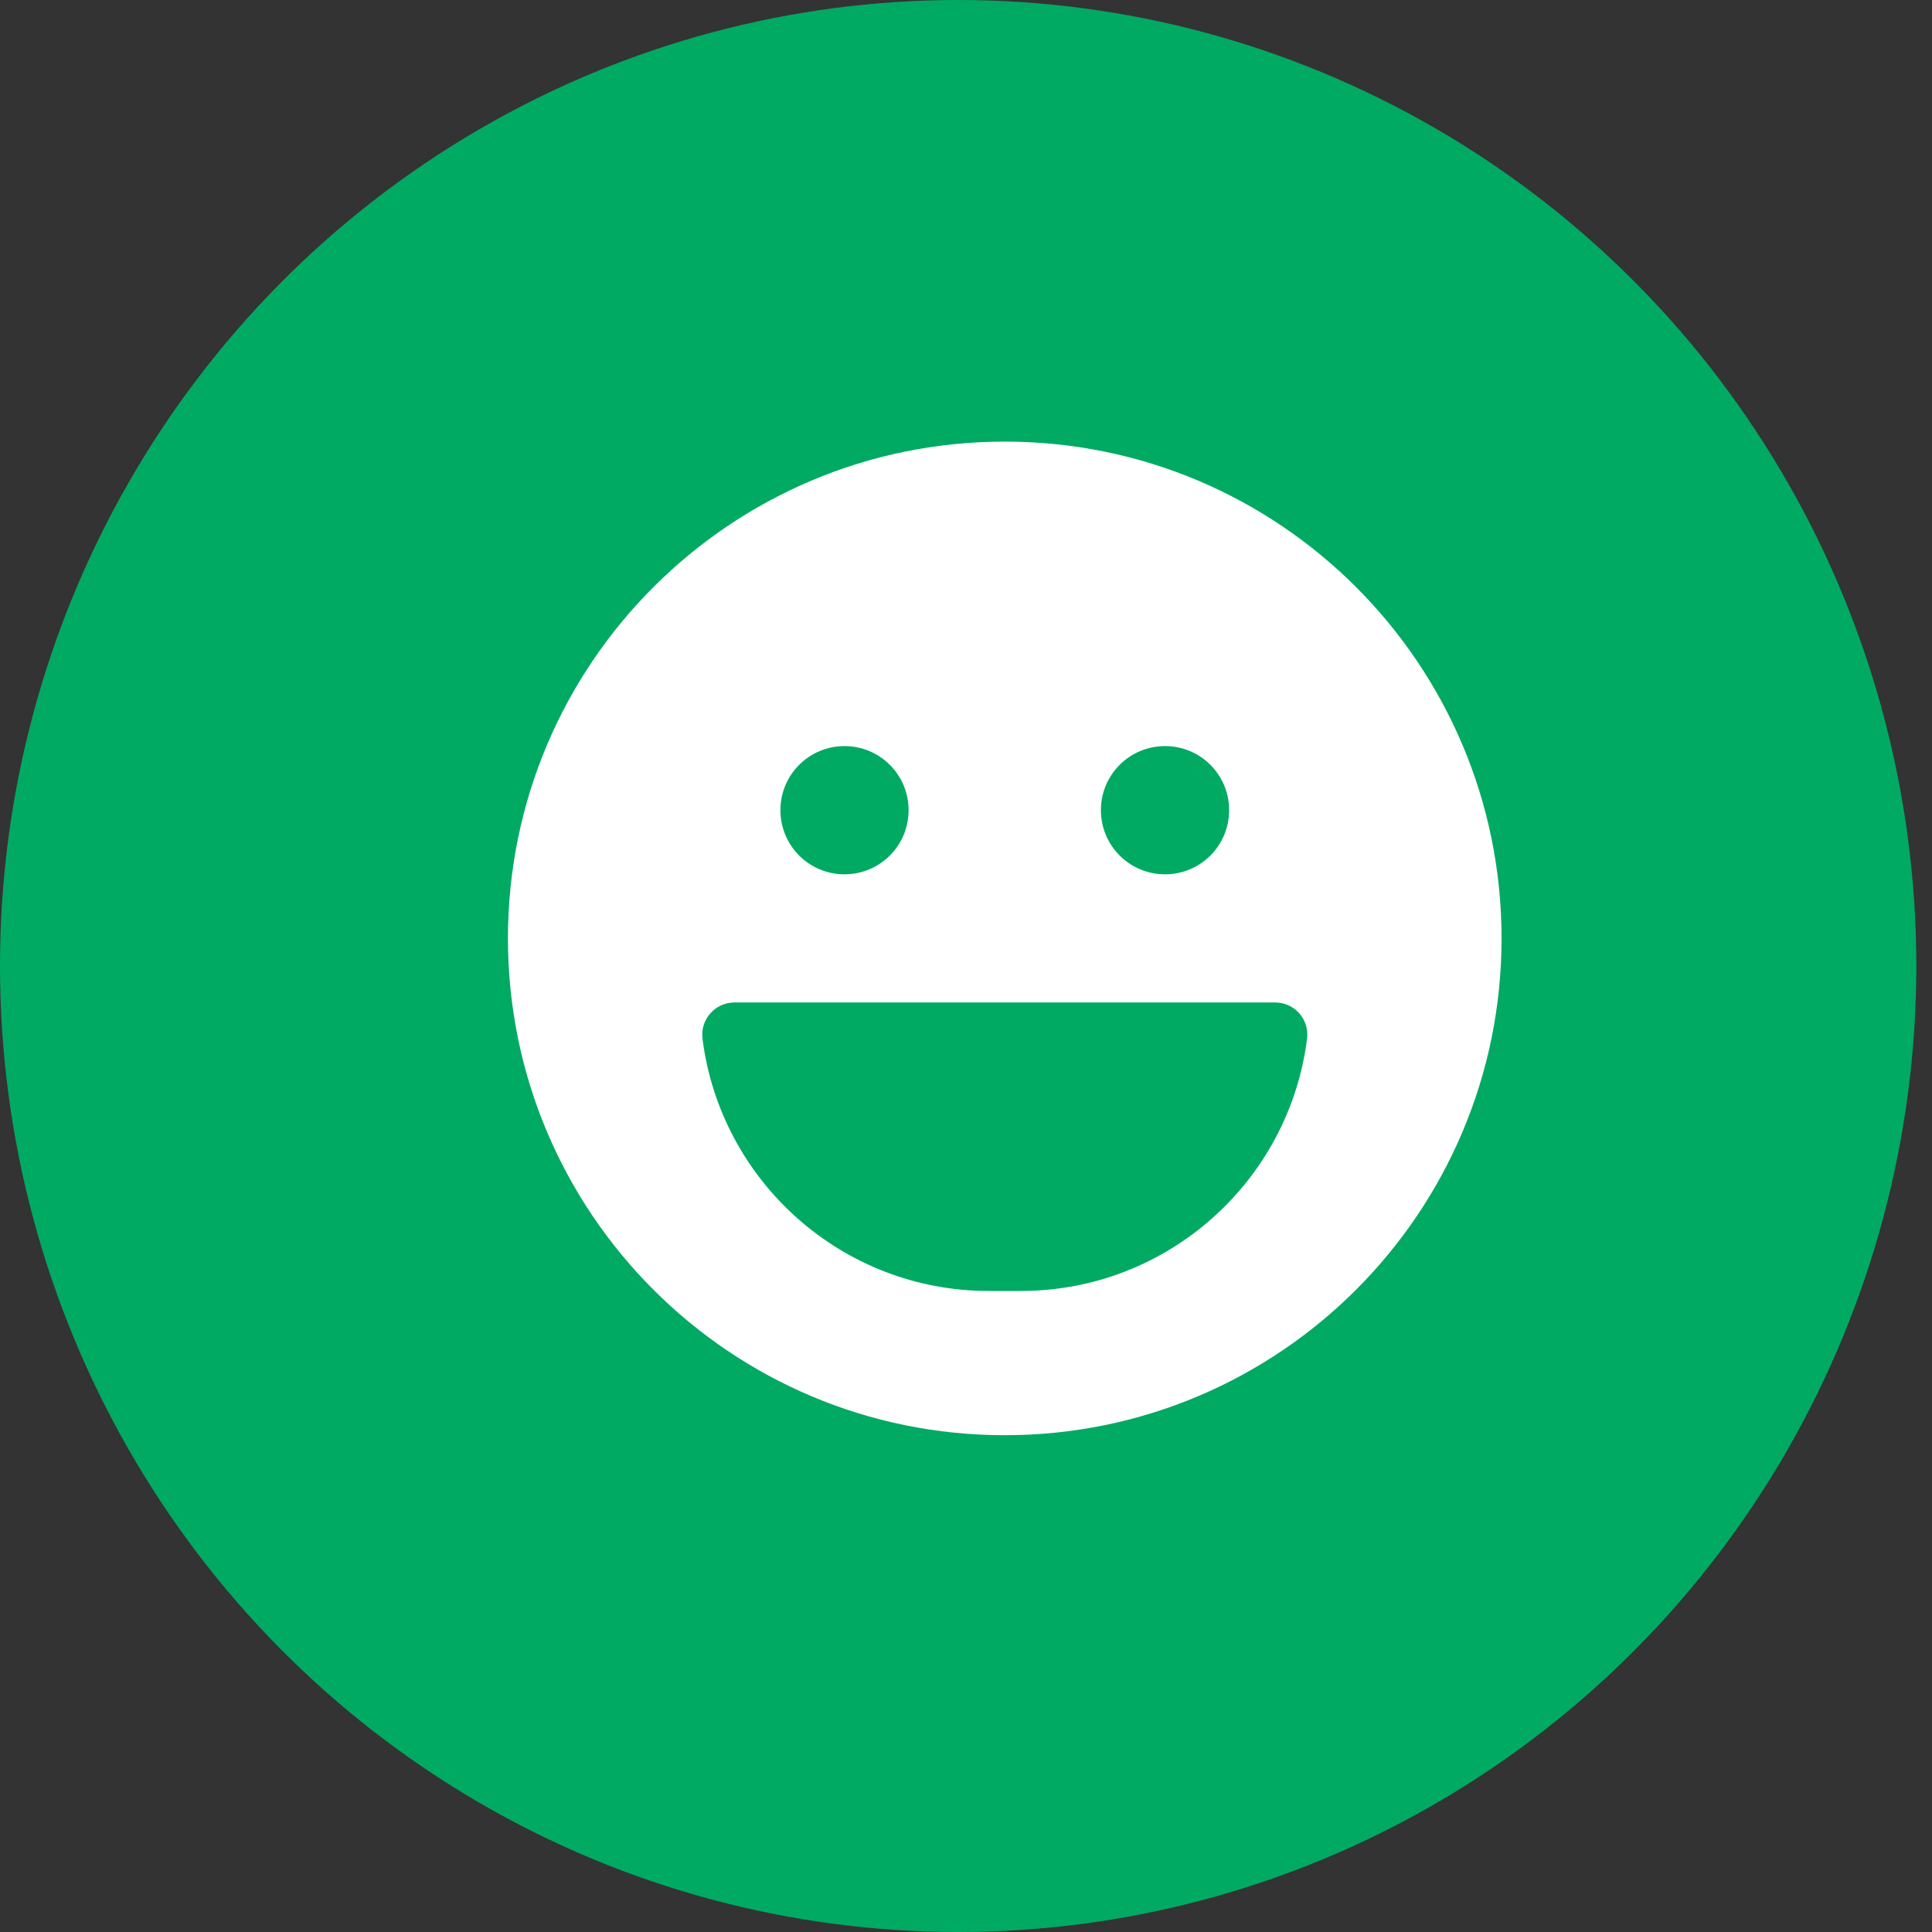 <svg width="35" height="35" viewBox="0 0 35 35" fill="none" xmlns="http://www.w3.org/2000/svg">
<rect x="0" y="0" width="35" height="35" fill="#333333" stroke="none"/>
<ellipse cx="17.358" cy="17.5" rx="17.358" ry="17.5" fill="#00AA63"/>
<path d="M18.202 8C13.231 8 9.202 12.028 9.202 17C9.202 21.972 13.231 26 18.202 26C23.174 26 27.202 21.972 27.202 17C27.202 12.028 23.174 8 18.202 8ZM21.106 13.516C21.748 13.516 22.267 14.035 22.267 14.677C22.267 15.32 21.748 15.839 21.106 15.839C20.463 15.839 19.944 15.32 19.944 14.677C19.944 14.035 20.463 13.516 21.106 13.516ZM15.299 13.516C15.941 13.516 16.46 14.035 16.46 14.677C16.46 15.32 15.941 15.839 15.299 15.839C14.657 15.839 14.138 15.32 14.138 14.677C14.138 14.035 14.657 13.516 15.299 13.516ZM18.493 23.387H17.912C15.248 23.387 13.049 21.391 12.726 18.814C12.683 18.47 12.955 18.161 13.303 18.161H23.102C23.45 18.161 23.722 18.466 23.679 18.814C23.356 21.391 21.156 23.387 18.493 23.387Z" fill="white"/>
</svg>
